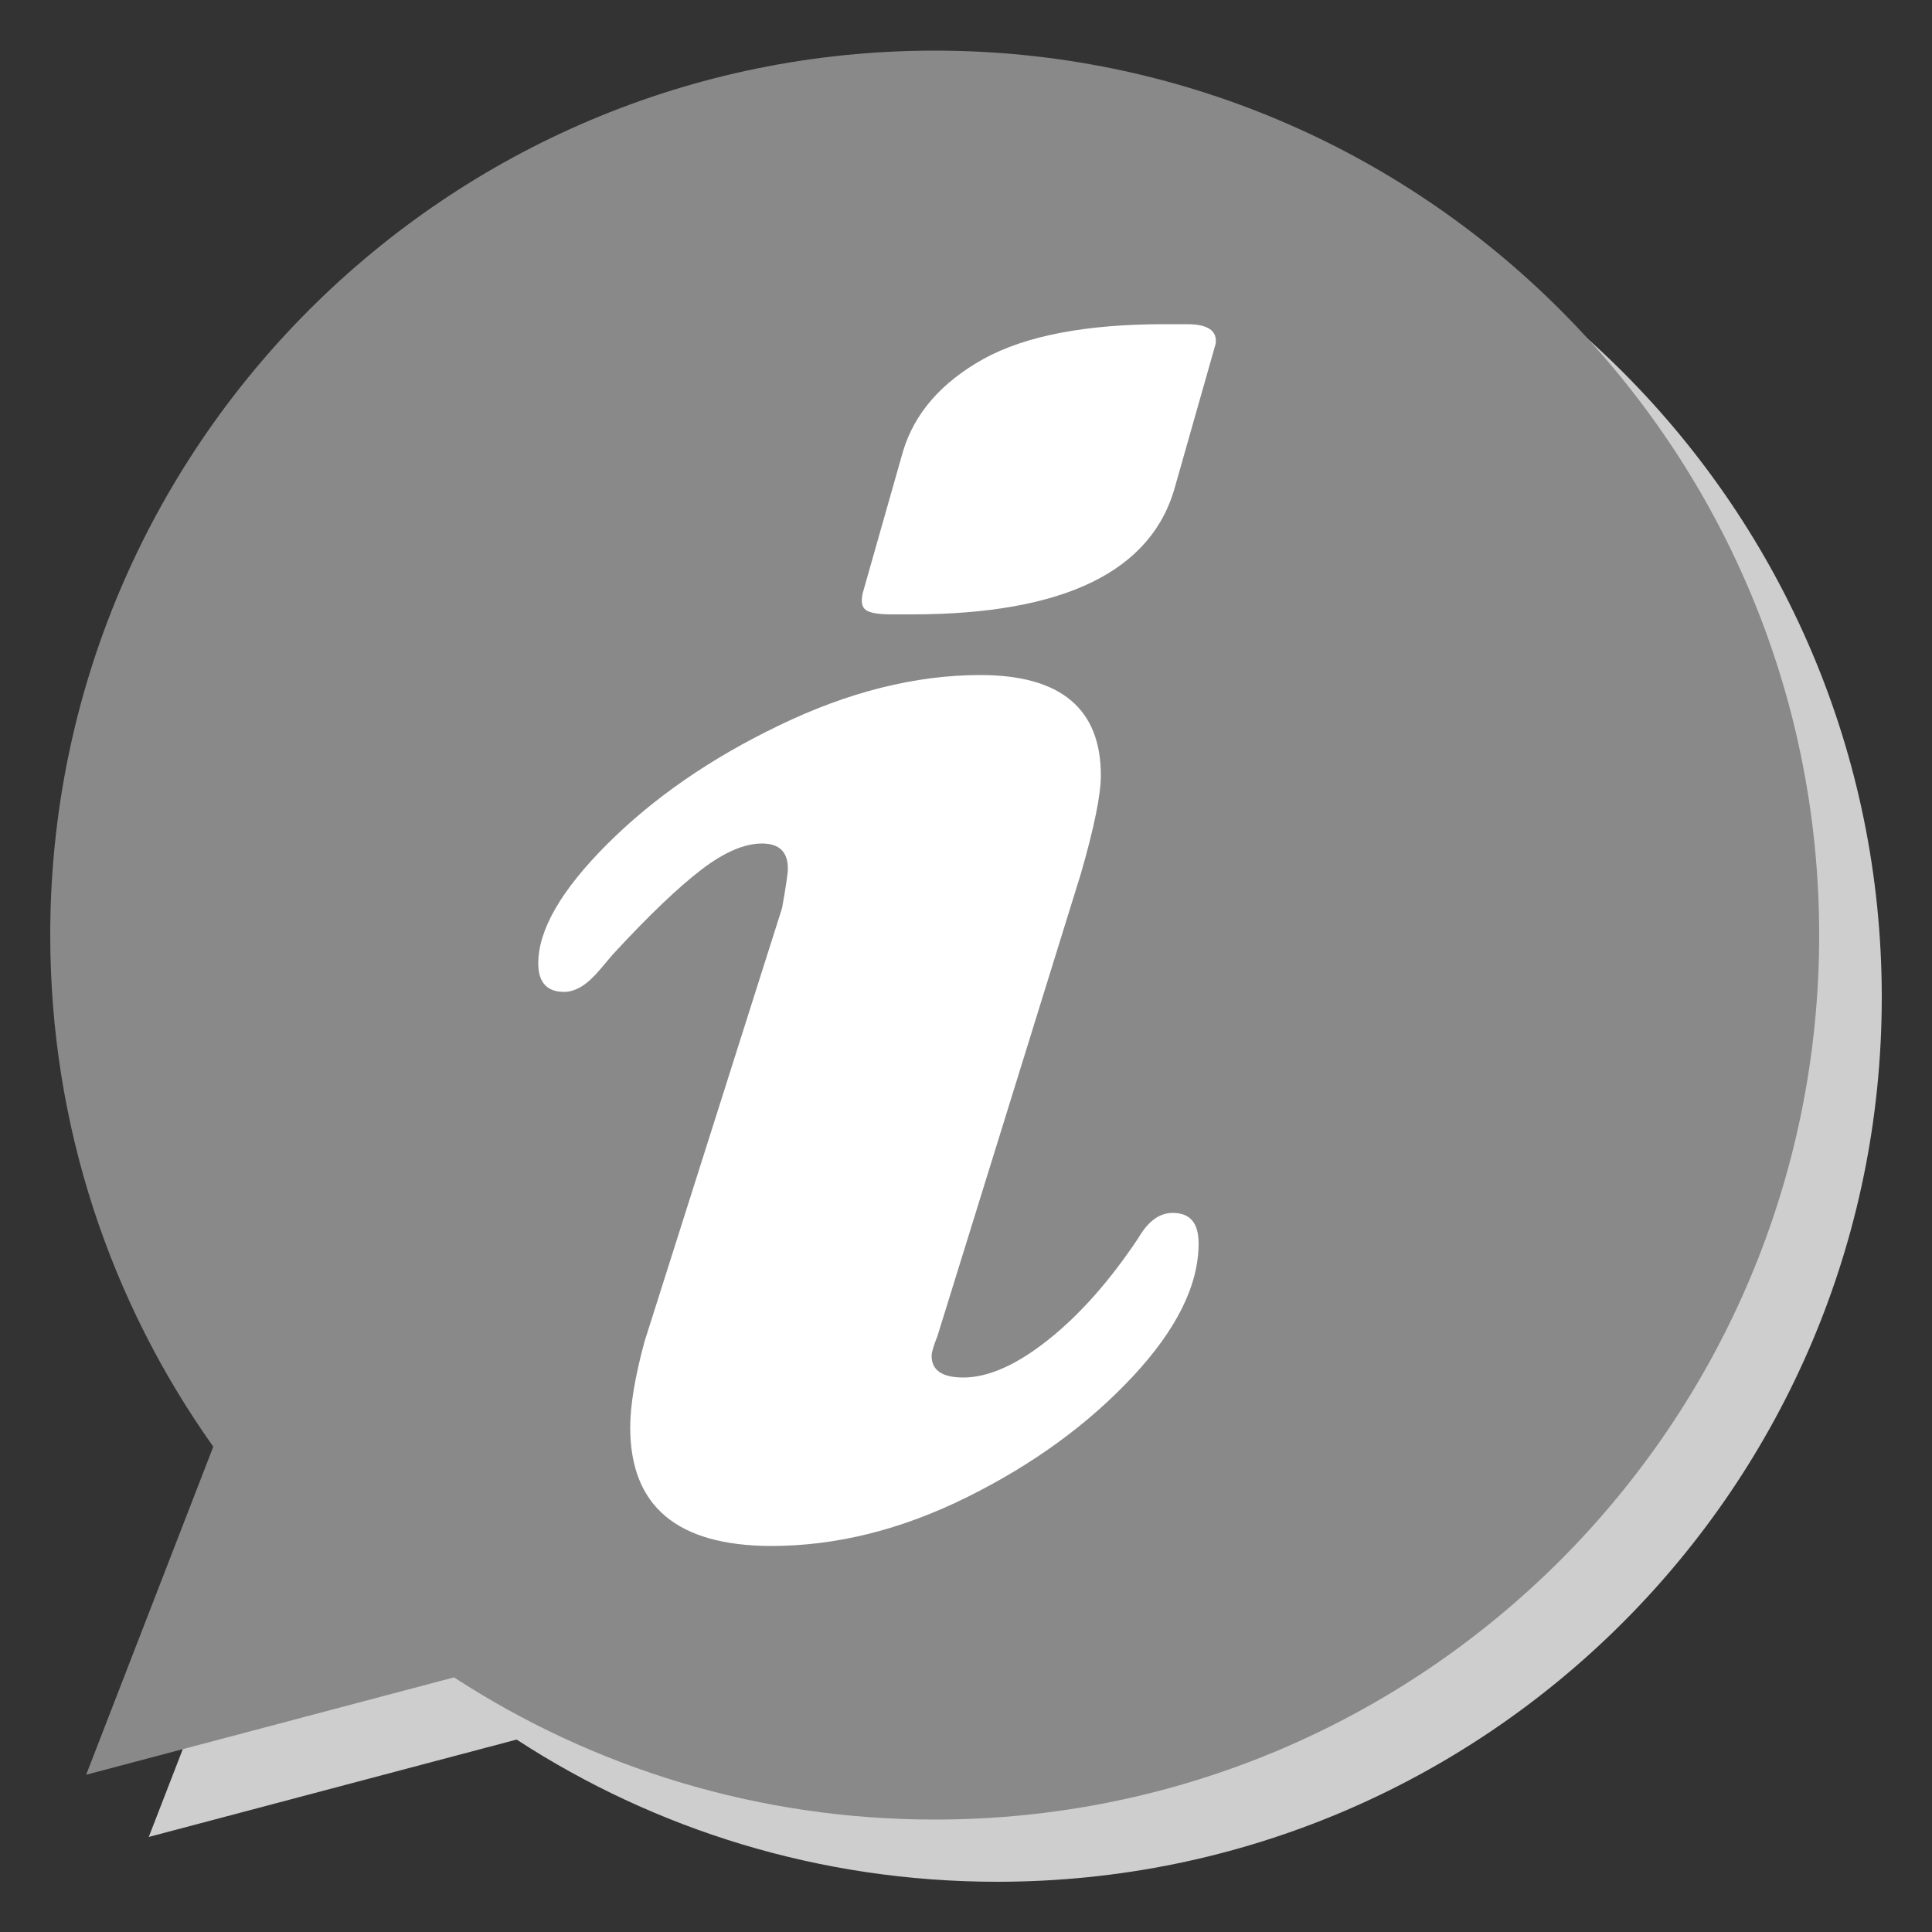 <?xml version="1.0" encoding="utf-8"?>
<!-- Generator: Adobe Illustrator 27.9.0, SVG Export Plug-In . SVG Version: 6.00 Build 0)  -->
<svg version="1.1" id="圖層_1" xmlns="http://www.w3.org/2000/svg" xmlns:xlink="http://www.w3.org/1999/xlink" x="0px" y="0px"
	 viewBox="0 0 500 500" style="enable-background:new 0 0 500 500;" xml:space="preserve">
<rect x="0" y="0" width="500" height="500" fill="#333333" stroke="none"/>
<style type="text/css">
	.st0{fill:#CECECE;}
	.st1{fill:#898989;}
	.st2{fill:#FFFFFF;}
</style>
<path class="st0" d="M258.1,29.2c-126.4,0-228.9,102.5-228.9,228.9c0,49.3,15.6,95,42.2,132.4l-32.9,84.9l95.2-25.2
	c35.8,23.3,78.5,36.8,124.4,36.8c126.4,0,228.9-102.5,228.9-228.9S384.5,29.2,258.1,29.2z"/>
<path class="st1" d="M241.9,13.1c-126.4,0-228.9,102.5-228.9,228.9c0,49.3,15.6,95,42.2,132.4l-32.9,84.9l95.2-25.2
	c35.8,23.3,78.5,36.8,124.4,36.8c126.4,0,228.9-102.5,228.9-228.9S368.3,13.1,241.9,13.1z"/>
<g>
	<path class="st2" d="M163.1,369.4c0-5.6,1.2-13,3.7-22.2L202.4,235c1-5.6,1.5-9,1.5-10.2c0-4.3-2.2-6.5-6.7-6.5
		c-4.5,0-9.7,2.2-15.6,6.7c-5.9,4.5-13.6,11.8-23,22c-0.5,0.6-1.6,1.9-3.3,3.9c-1.7,2-3.3,3.5-4.8,4.4c-1.5,0.9-3,1.4-4.5,1.4
		c-4.5,0-6.7-2.5-6.7-7.4c0-8.6,5.9-18.9,17.8-30.8c11.9-11.9,26.7-22.2,44.6-30.8c17.8-8.6,35.2-13,52-13c20.8,0,31.2,8.7,31.2,26
		c0,4.9-1.7,13.4-5.2,25.5l-37.1,119.6c-1,2.5-1.5,4.2-1.5,5.1c0,3.7,2.7,5.6,8.2,5.6c6.4,0,13.7-3.2,21.9-9.7
		c8.2-6.5,16-15.3,23.4-26.4c2.5-4.3,5.4-6.5,8.9-6.5c4.5,0,6.7,2.6,6.7,7.9c0,10.8-5.7,22.3-17.1,34.5
		c-11.4,12.2-25.6,22.6-42.7,31.1c-17.1,8.5-34,12.7-50.9,12.7C175.2,400,163.1,389.8,163.1,369.4z M224,157.8
		c-1-0.8-1.2-2.2-0.7-4.4l10.4-36.6c3-9.9,9.9-17.8,20.8-23.9c10.9-6,26.5-9,46.8-9h5.9c5.4,0,7.9,1.7,7.4,5.1l-10.4,36.6
		c-5.9,22.2-28.7,33.4-68.3,33.4h-5.2C227.2,159,225,158.6,224,157.8z"/>
</g>
</svg>
